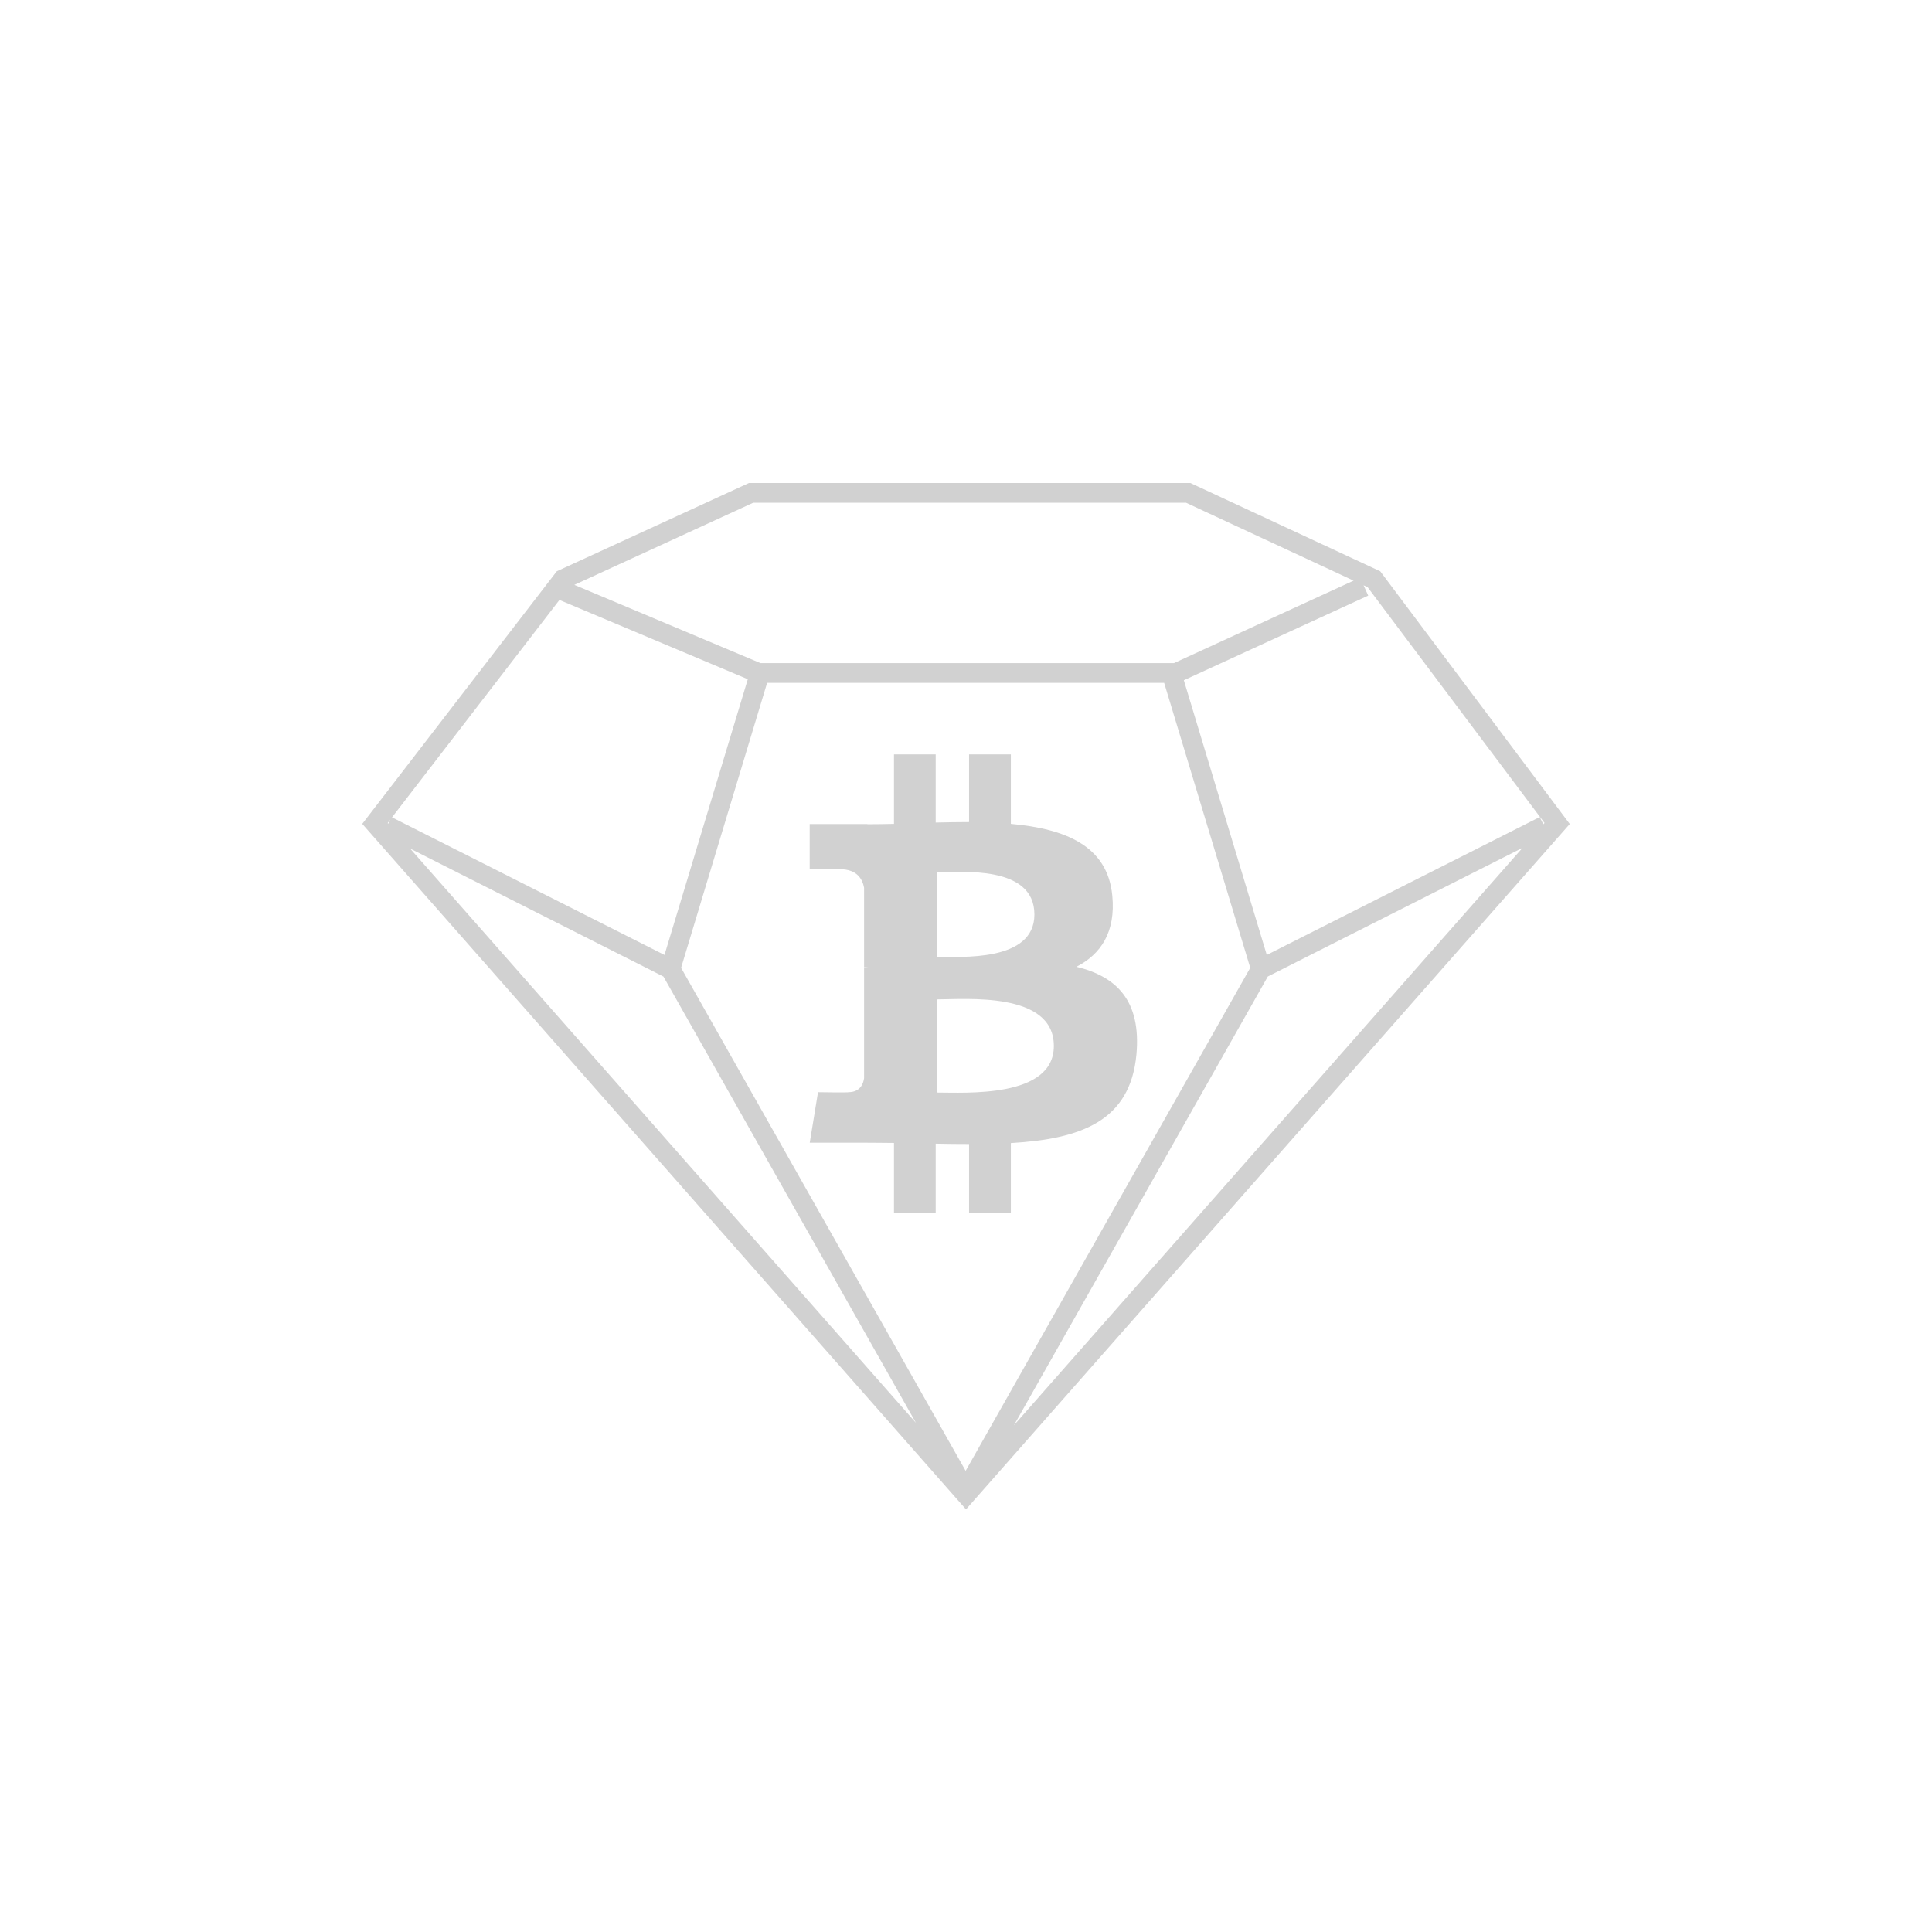 <?xml version="1.0" encoding="utf-8"?>
<svg fill="#d1d1d1" height="32" viewBox="0 0 32 32" width="32" xmlns="http://www.w3.org/2000/svg">
  <path d="M 22.585 9.694 L 22.652 9.725 L 25.582 13.631 L 25.562 13.653 L 25.503 13.533 L 20.982 15.817 L 19.608 11.267 L 22.662 9.865 L 22.585 9.694 Z M 22.42 9.617 L 19.445 10.983 L 12.595 10.983 L 9.513 9.687 L 12.475 8.327 L 19.645 8.327 L 22.42 9.617 Z M 9.266 9.937 L 12.386 11.25 L 11.006 15.817 L 6.493 13.538 L 9.266 9.937 Z M 12.706 11.31 L 19.282 11.31 L 20.708 16.03 L 15.994 24.362 L 11.281 16.03 L 12.706 11.31 Z M 25.218 14.043 L 16.794 23.607 L 20.999 16.174 L 25.218 14.043 Z M 15.171 23.567 L 6.793 14.055 L 10.989 16.175 L 15.171 23.567 Z M 6.431 13.643 L 6.421 13.633 L 6.464 13.576 L 6.431 13.643 Z M 9.222 9.462 L 6 13.646 L 16 25 L 26 13.648 L 22.861 9.462 L 19.717 8 L 12.405 8 L 9.222 9.462 Z M 18.423 14.834 C 18.344 14.004 17.637 13.726 16.743 13.646 L 16.743 12.495 L 16.051 12.495 L 16.051 13.616 C 15.869 13.616 15.683 13.62 15.498 13.624 L 15.498 12.495 L 14.807 12.495 L 14.807 13.646 C 14.657 13.649 14.51 13.652 14.367 13.652 L 14.366 13.649 L 13.411 13.649 L 13.411 14.397 C 13.411 14.397 13.923 14.387 13.914 14.397 C 14.194 14.397 14.286 14.561 14.312 14.704 L 14.312 16.015 C 14.332 16.015 14.357 16.016 14.386 16.02 L 14.312 16.02 L 14.312 17.858 C 14.3 17.948 14.248 18.09 14.052 18.09 C 14.062 18.098 13.549 18.09 13.549 18.09 L 13.412 18.927 L 14.312 18.927 C 14.48 18.927 14.645 18.93 14.807 18.931 L 14.807 20.095 L 15.498 20.095 L 15.498 18.943 C 15.688 18.947 15.872 18.949 16.051 18.949 L 16.051 20.096 L 16.743 20.096 L 16.743 18.933 C 17.907 18.865 18.721 18.569 18.823 17.463 C 18.903 16.571 18.49 16.173 17.829 16.013 C 18.231 15.806 18.482 15.441 18.423 14.834 Z M 17.455 17.324 C 17.455 18.194 15.984 18.095 15.515 18.096 L 15.515 16.553 C 15.984 16.553 17.455 16.416 17.455 17.324 Z M 17.133 15.147 C 17.133 15.939 15.905 15.847 15.515 15.847 L 15.515 14.447 C 15.905 14.447 17.133 14.321 17.133 15.147 Z"/>
</svg>
